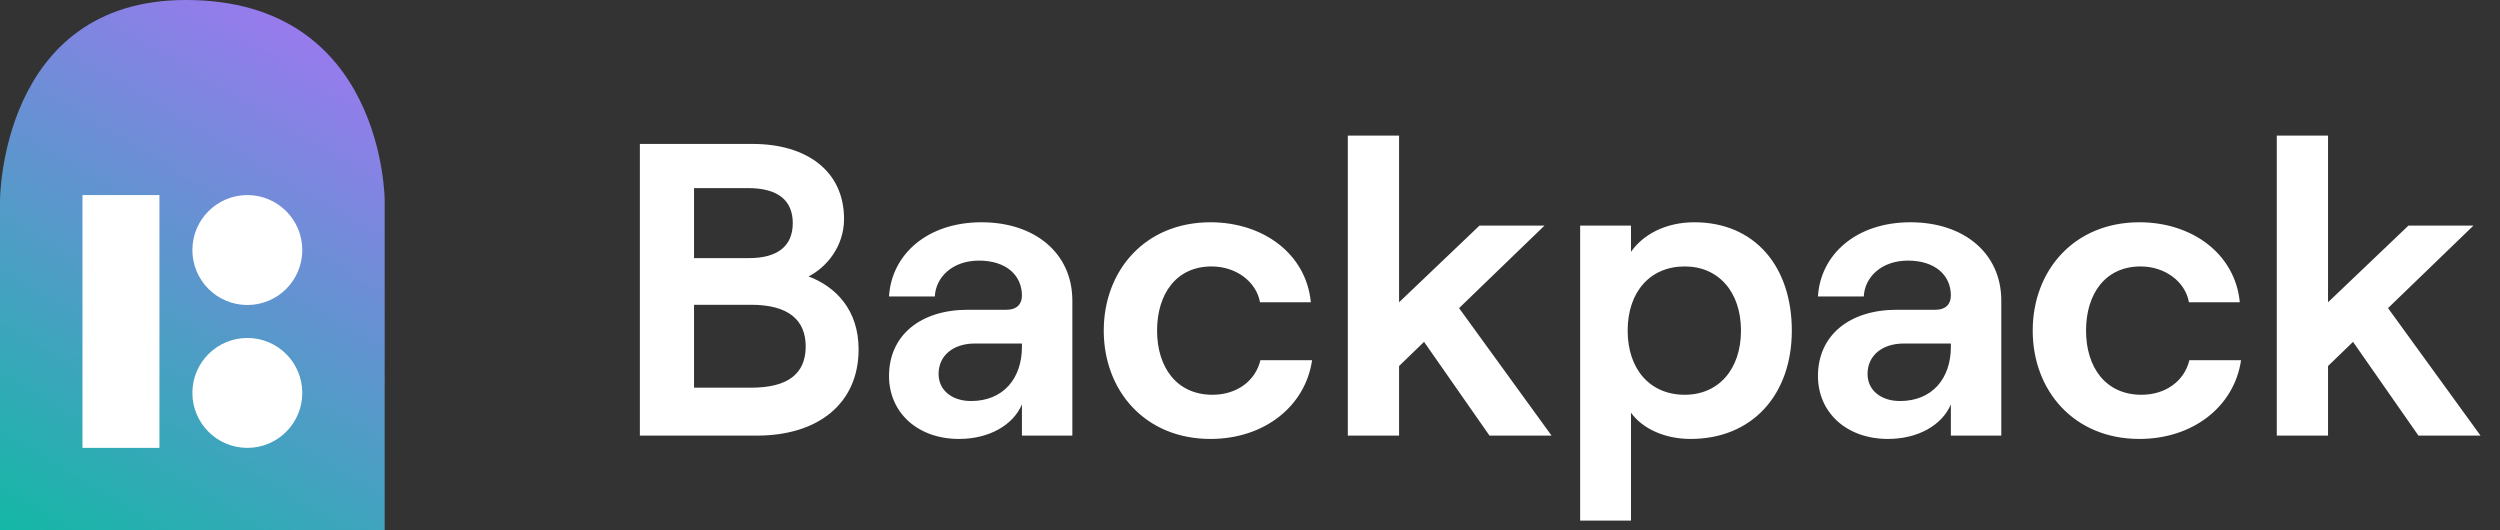 <svg xmlns="http://www.w3.org/2000/svg" width="132" height="28" fill="none" viewBox="0 0 132 28"><rect x="0" y="0" width="132" height="28" fill="#333333" stroke="none"/><path fill="url(#paint0_linear_4739_32431)" d="M0 10.591C0 10.591 0 0 9.817 0C20.311 0 20.311 10.591 20.311 10.591V28H0V10.591Z"/><path fill="#fff" fill-rule="evenodd" d="M8.418 10.3H4.355V23.648H8.418V10.3ZM15.961 13.202C15.961 14.805 14.662 16.104 13.06 16.104C11.457 16.104 10.158 14.805 10.158 13.202C10.158 11.6 11.457 10.3 13.06 10.3C14.662 10.3 15.961 11.6 15.961 13.202ZM15.961 20.746C15.961 22.348 14.662 23.648 13.06 23.648C11.457 23.648 10.158 22.348 10.158 20.746C10.158 19.143 11.457 17.844 13.06 17.844C14.662 17.844 15.961 19.143 15.961 20.746Z" clip-rule="evenodd"/><path fill="#fff" d="M39.967 23C43.2 23 45.334 21.306 45.334 18.446C45.334 16.378 44.147 15.146 42.694 14.596C43.641 14.112 44.565 13.012 44.565 11.56C44.565 9.008 42.562 7.6 39.746 7.6H33.785V23H39.967ZM36.645 9.932H39.505C41.089 9.932 41.858 10.592 41.858 11.78C41.858 12.968 41.089 13.628 39.548 13.628H36.645V9.932ZM36.645 16.092H39.658C41.617 16.092 42.541 16.884 42.541 18.292C42.541 19.722 41.617 20.47 39.658 20.47H36.645V16.092ZM51.824 11.736C48.941 11.736 47.072 13.452 46.94 15.652H49.359C49.404 14.662 50.261 13.76 51.691 13.76C53.121 13.76 53.958 14.53 53.958 15.608C53.958 16.048 53.694 16.356 53.144 16.356H51.097C48.611 16.356 46.94 17.698 46.94 19.854C46.94 21.768 48.435 23.176 50.636 23.176C52.219 23.176 53.495 22.45 53.958 21.35V23H56.62V15.872C56.62 13.364 54.639 11.736 51.824 11.736ZM51.273 21.174C50.261 21.174 49.557 20.602 49.557 19.744C49.557 18.776 50.328 18.138 51.471 18.138H53.958V18.314C53.958 19.986 52.968 21.174 51.273 21.174ZM63.91 23.176C66.77 23.176 68.926 21.438 69.278 19.018H66.55C66.286 20.118 65.296 20.844 64.02 20.844C62.128 20.844 61.094 19.392 61.094 17.456C61.094 15.52 62.106 14.068 63.976 14.068C65.252 14.068 66.33 14.86 66.528 15.96H69.212C68.97 13.408 66.704 11.736 63.91 11.736C60.456 11.736 58.278 14.288 58.278 17.456C58.278 20.624 60.456 23.176 63.91 23.176ZM81.923 23L77.039 16.268L81.549 11.912H78.117L73.871 15.96V7.16H71.165V23H73.871V19.326L75.191 18.05L78.645 23H81.923ZM86.116 27.488V21.79C86.732 22.648 87.92 23.176 89.262 23.176C92.518 23.176 94.608 20.844 94.608 17.456C94.608 14.068 92.65 11.736 89.46 11.736C87.986 11.736 86.776 12.352 86.116 13.298V11.912H83.432V27.488H86.116ZM88.954 20.844C87.128 20.844 85.94 19.502 85.94 17.456C85.94 15.41 87.128 14.068 88.954 14.068C90.736 14.068 91.924 15.41 91.924 17.456C91.924 19.502 90.736 20.844 88.954 20.844ZM100.872 11.736C97.99 11.736 96.12 13.452 95.988 15.652H98.408C98.452 14.662 99.31 13.76 100.74 13.76C102.17 13.76 103.006 14.53 103.006 15.608C103.006 16.048 102.742 16.356 102.192 16.356H100.146C97.66 16.356 95.988 17.698 95.988 19.854C95.988 21.768 97.484 23.176 99.684 23.176C101.268 23.176 102.544 22.45 103.006 21.35V23H105.668V15.872C105.668 13.364 103.688 11.736 100.872 11.736ZM100.322 21.174C99.31 21.174 98.606 20.602 98.606 19.744C98.606 18.776 99.376 18.138 100.52 18.138H103.006V18.314C103.006 19.986 102.016 21.174 100.322 21.174ZM112.959 23.176C115.819 23.176 117.975 21.438 118.327 19.018H115.599C115.335 20.118 114.345 20.844 113.069 20.844C111.177 20.844 110.143 19.392 110.143 17.456C110.143 15.52 111.155 14.068 113.025 14.068C114.301 14.068 115.379 14.86 115.577 15.96H118.261C118.019 13.408 115.753 11.736 112.959 11.736C109.505 11.736 107.327 14.288 107.327 17.456C107.327 20.624 109.505 23.176 112.959 23.176ZM130.972 23L126.088 16.268L130.598 11.912H127.166L122.92 15.96V7.16H120.214V23H122.92V19.326L124.24 18.05L127.694 23H130.972Z"/><defs><linearGradient id="paint0_linear_4739_32431" x1="20.311" x2="2.792" y1="0" y2="29.65" gradientUnits="userSpaceOnUse"><stop stop-color="#A773F6"/><stop offset="1" stop-color="#14B8A6"/></linearGradient></defs></svg>